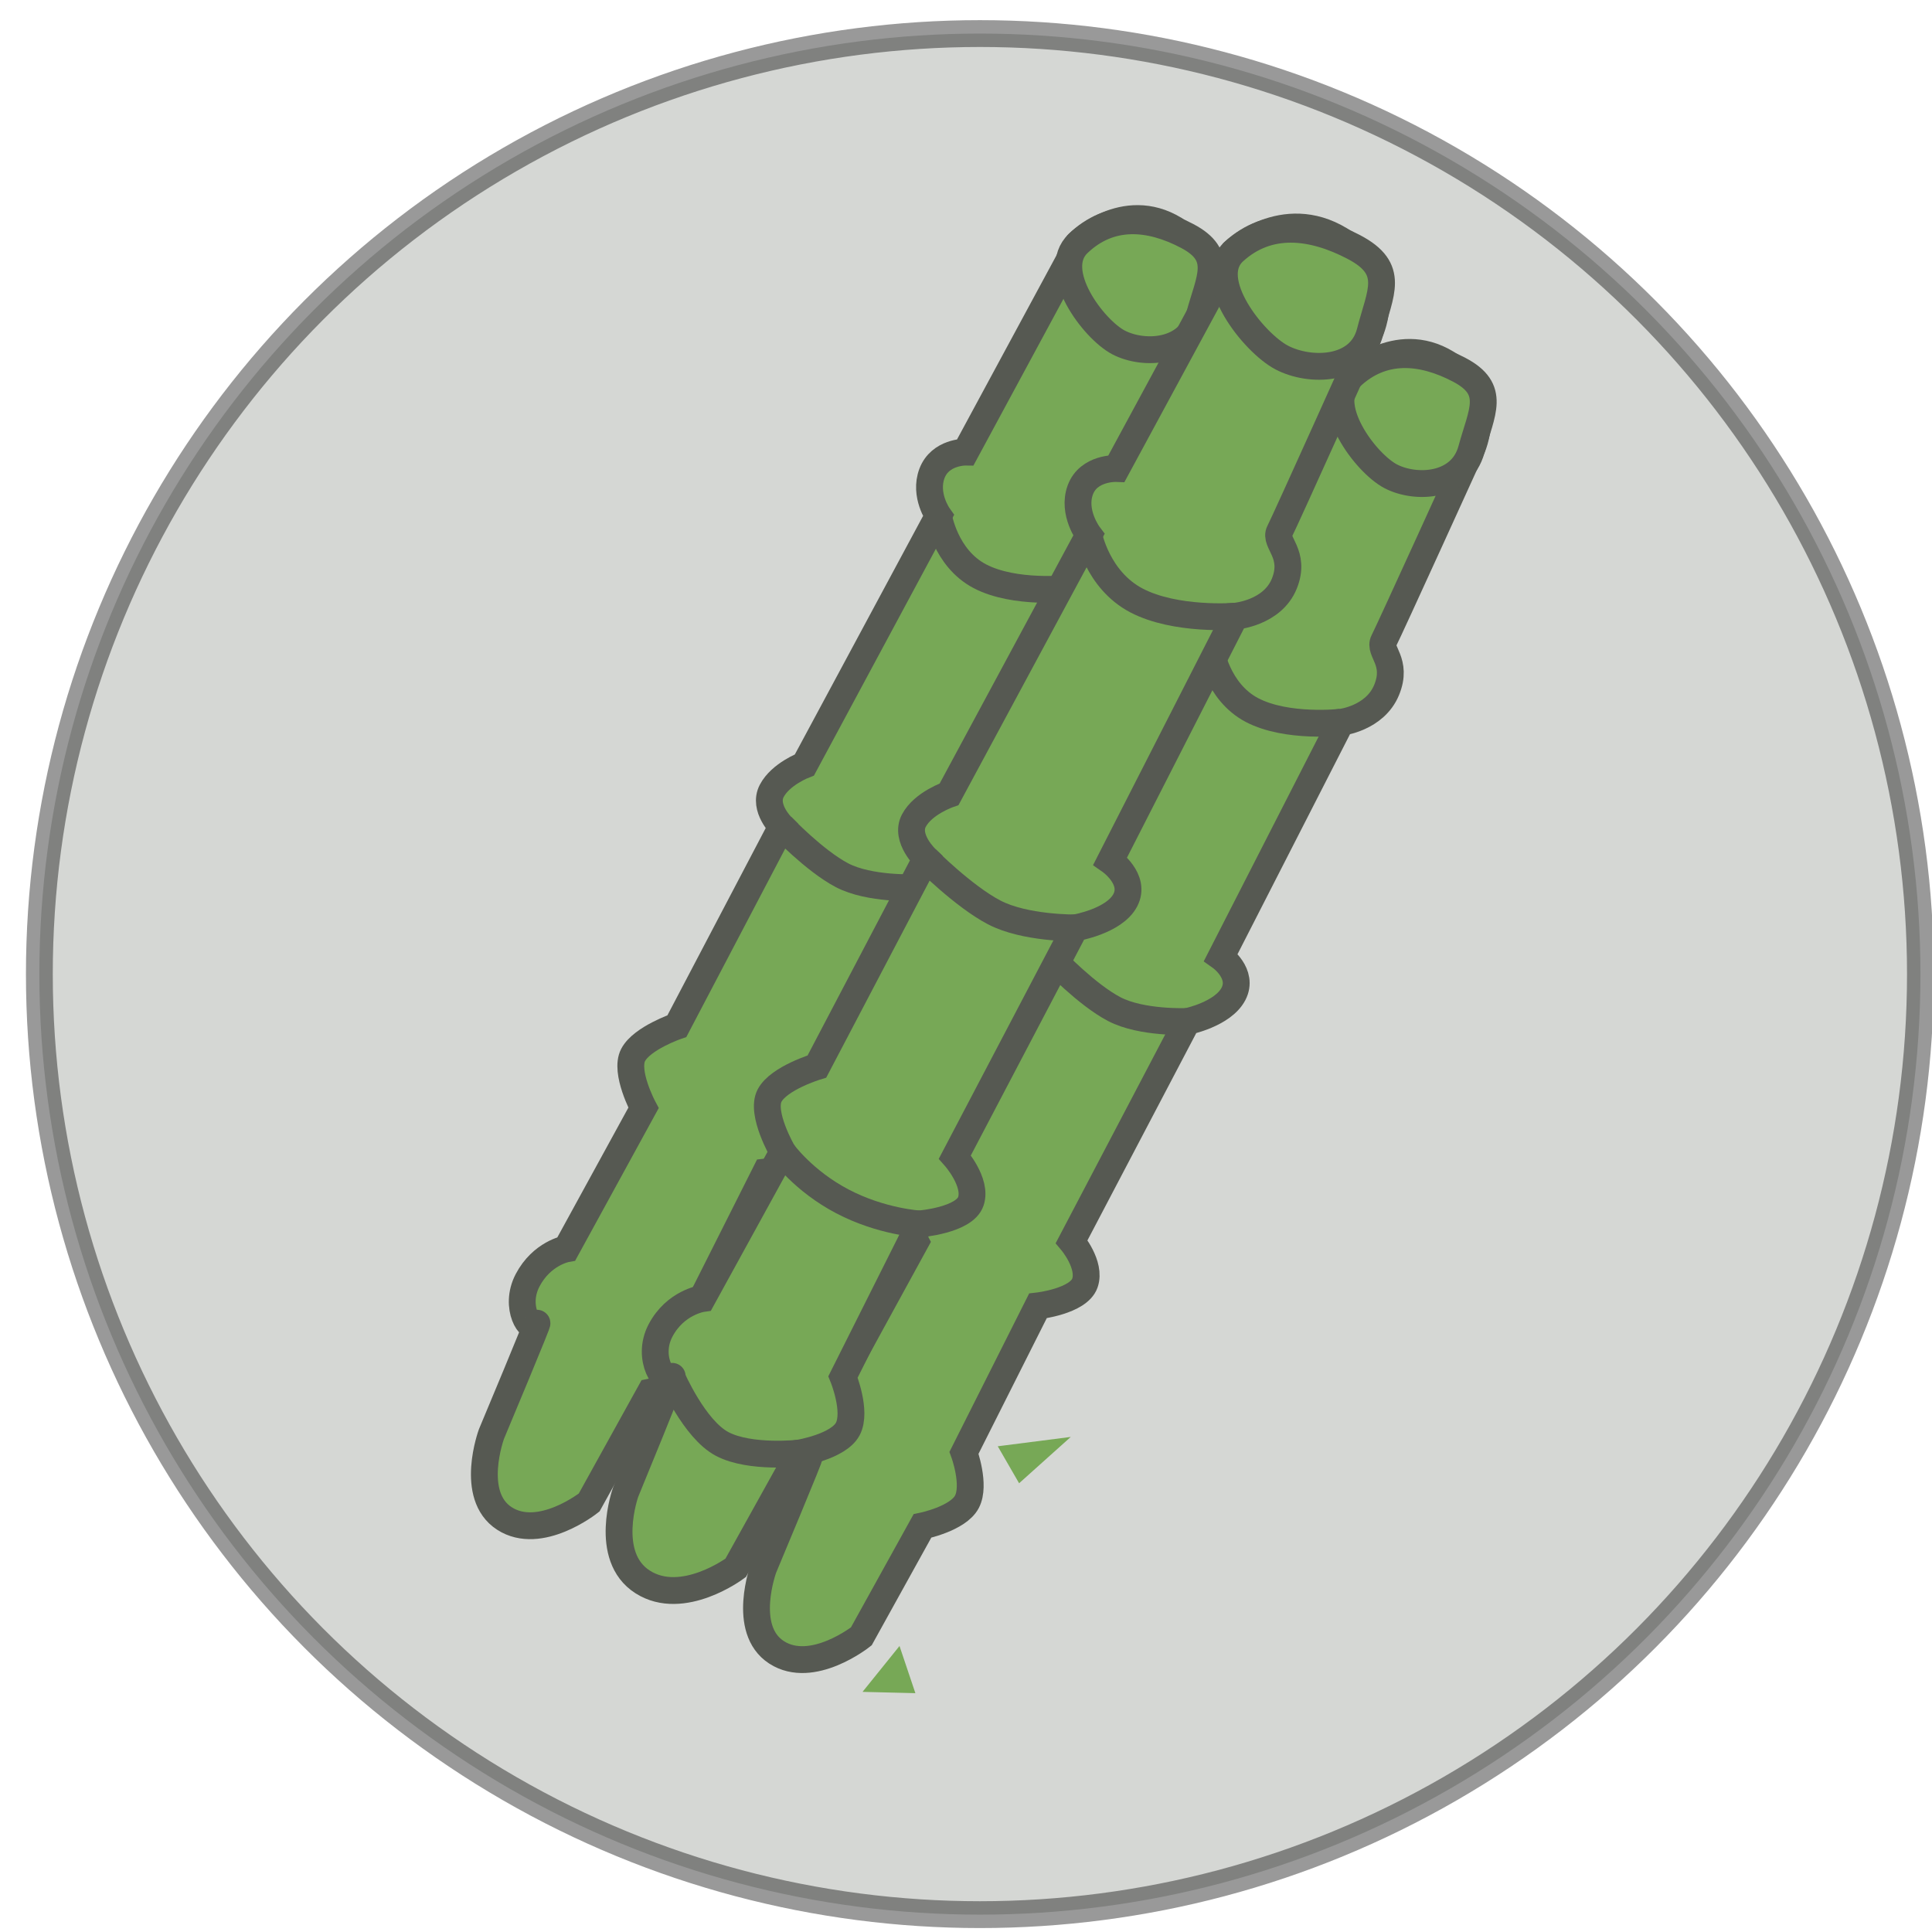 <?xml version="1.0" encoding="utf-8"?>
<!-- Generator: Adobe Illustrator 17.0.2, SVG Export Plug-In . SVG Version: 6.00 Build 0)  -->
<!DOCTYPE svg PUBLIC "-//W3C//DTD SVG 1.1//EN" "http://www.w3.org/Graphics/SVG/1.1/DTD/svg11.dtd">
<svg version="1.1" xmlns="http://www.w3.org/2000/svg" xmlns:xlink="http://www.w3.org/1999/xlink" x="0px" y="0px" width="72px"
	 height="72px" viewBox="0 0 72 72" enable-background="new 0 0 72 72" xml:space="preserve">
<g id="Layer_1">
	<g id="Food">
		
			<circle id="fCircle" opacity="0.4" fill="#969B94" stroke="#000000" stroke-miterlimit="10" enable-background="new    " cx="36.518" cy="36.302" r="35.051"/>
	</g>
</g>
<g id="Layer_2">
	<path fill="#77A856" stroke="#565952" stroke-miterlimit="10" d="M50.32,14.062c0,0,1.71-1.677,3.596-0.526s0.92,3.218,0.92,3.218
		s-3.071,6.756-3.27,7.135c-0.199,0.379,0.545,0.769,0.108,1.827c-0.437,1.058-1.698,1.201-1.698,1.201l-4.476,8.755
		c0,0,0.864,0.614,0.466,1.371c-0.397,0.757-1.724,1.026-1.724,1.026l-4.304,8.201c0,0,0.731,0.866,0.493,1.546
		s-1.751,0.851-1.751,0.851l-2.754,5.474c0,0,0.439,1.196,0.108,1.827s-1.658,0.9-1.658,0.9l-2.278,4.115
		c0,0-1.83,1.453-3.158,0.595c-1.328-0.858-0.482-3.149-0.482-3.149s1.88-4.485,1.681-4.106c-0.199,0.379-0.864-0.614-0.334-1.623
		c0.53-1.009,1.445-1.172,1.445-1.172l2.874-5.25c0,0-0.718-1.343-0.387-1.973s1.631-1.075,1.631-1.075l3.907-7.444
		c0,0-0.704-0.691-0.373-1.322s1.22-0.969,1.22-0.969l4.993-9.288c0,0-0.545-0.769-0.241-1.575c0.304-0.806,1.247-0.794,1.247-0.794
		L50.32,14.062z"/>
	<path fill="none" stroke="#565952" stroke-miterlimit="10" d="M45.116,24.204c0,0,0.241,1.575,1.542,2.258
		c1.302,0.683,3.319,0.454,3.319,0.454"/>
	<path fill="none" stroke="#565952" stroke-miterlimit="10" d="M39.276,35.783c0,0,1.223,1.285,2.245,1.822
		c1.023,0.537,2.722,0.463,2.722,0.463"/>
	<path fill="#77A856" stroke="#565952" stroke-miterlimit="10" d="M50.32,14.062c-1.068,1.024,0.575,3.198,1.504,3.686
		c0.93,0.488,2.629,0.414,3.012-0.994c0.383-1.408,0.94-2.242-0.455-2.974S51.514,12.918,50.32,14.062z"/>
	<path fill="#77A856" stroke="#565952" stroke-miterlimit="10" d="M40.178,9.074c0,0,1.71-1.677,3.596-0.526s0.92,3.218,0.92,3.218
		s-3.071,6.756-3.27,7.135c-0.199,0.379,0.545,0.769,0.108,1.827c-0.437,1.058-1.698,1.201-1.698,1.201l-4.476,8.755
		c0,0,0.864,0.614,0.466,1.371C35.427,32.811,34.1,33.08,34.1,33.08l-4.304,8.201c0,0,0.731,0.866,0.493,1.546
		c-0.238,0.68-1.751,0.851-1.751,0.851l-2.754,5.474c0,0,0.439,1.196,0.108,1.827s-1.658,0.9-1.658,0.9l-2.278,4.115
		c0,0-1.83,1.453-3.158,0.595c-1.328-0.858-0.482-3.149-0.482-3.149s1.88-4.485,1.681-4.106c-0.199,0.379-0.864-0.614-0.334-1.623
		c0.53-1.009,1.445-1.172,1.445-1.172l2.874-5.25c0,0-0.718-1.343-0.387-1.973s1.631-1.075,1.631-1.075l3.907-7.444
		c0,0-0.704-0.691-0.373-1.322s1.22-0.969,1.22-0.969l4.993-9.288c0,0-0.545-0.769-0.241-1.575c0.304-0.806,1.247-0.794,1.247-0.794
		L40.178,9.074z"/>
	<path fill="none" stroke="#565952" stroke-miterlimit="10" d="M34.973,19.216c0,0,0.241,1.575,1.542,2.258
		c1.302,0.683,3.319,0.454,3.319,0.454"/>
	<path fill="none" stroke="#565952" stroke-miterlimit="10" d="M29.133,30.795c0,0,1.223,1.285,2.245,1.822S34.1,33.08,34.1,33.08"
		/>
	<path fill="#77A856" stroke="#565952" stroke-miterlimit="10" d="M40.178,9.074c-1.068,1.024,0.575,3.198,1.504,3.686
		c0.93,0.488,2.629,0.414,3.012-0.994c0.383-1.408,0.94-2.242-0.455-2.974C42.844,8.06,41.371,7.93,40.178,9.074z"/>
	<path fill="#77A856" stroke="#565952" stroke-miterlimit="10" d="M45.985,9.373c0,0,1.833-1.719,3.952-0.439
		s1.121,3.436,1.121,3.436s-3.168,7.049-3.375,7.443c-0.207,0.394,0.627,0.832,0.18,1.937s-1.834,1.215-1.834,1.215l-4.653,9.118
		c0,0,0.973,0.678,0.56,1.466s-1.869,1.029-1.869,1.029l-4.481,8.538c0,0,0.835,0.941,0.595,1.652s-1.905,0.843-1.905,0.843
		l-2.86,5.703c0,0,0.524,1.28,0.18,1.937s-1.8,0.898-1.8,0.898l-2.379,4.28c0,0-1.972,1.478-3.466,0.526s-0.635-3.349-0.635-3.349
		s1.927-4.685,1.72-4.291s-0.973-0.678-0.422-1.729c0.552-1.051,1.557-1.193,1.557-1.193l3-5.462c0,0-0.837-1.444-0.492-2.101
		c0.345-0.657,1.765-1.084,1.765-1.084l4.067-7.75c0,0-0.8-0.755-0.455-1.412s1.315-0.985,1.315-0.985l5.206-9.666
		c0,0-0.627-0.832-0.318-1.674c0.309-0.843,1.35-0.799,1.35-0.799L45.985,9.373z"/>
	<path fill="none" stroke="#565952" stroke-miterlimit="10" d="M40.574,19.936c0,0,0.318,1.674,1.777,2.44
		c1.459,0.766,3.678,0.59,3.678,0.59"/>
	<path fill="none" stroke="#565952" stroke-miterlimit="10" d="M34.509,31.999c0,0,1.392,1.401,2.538,2.002
		c1.146,0.602,3.019,0.579,3.019,0.579"/>
	<path fill="none" stroke="#565952" stroke-miterlimit="10" d="M29.169,42.934c0,0,0.766,1.072,2.225,1.838s2.881,0.842,2.881,0.842
		"/>
	<path fill="none" stroke="#565952" stroke-miterlimit="10" d="M25.034,51.319c0,0,0.839,1.948,1.881,2.495
		c1.042,0.547,2.88,0.339,2.88,0.339"/>
	<path fill="#77A856" stroke="#565952" stroke-miterlimit="10" d="M45.985,9.373c-1.145,1.049,0.739,3.404,1.781,3.951
		s2.915,0.525,3.292-0.953c0.377-1.478,0.964-2.342-0.6-3.163C48.895,8.387,47.265,8.202,45.985,9.373z"/>
</g>
<g id="Layer_3">
	<polygon stroke="#77A856" stroke-miterlimit="10" points="37.992,54.299 38.104,54.493 38.375,54.25 	"/>
	<polygon stroke="#77A856" stroke-miterlimit="10" points="33.339,62.365 33.169,62.576 33.412,62.582 	"/>
</g>
</svg>
